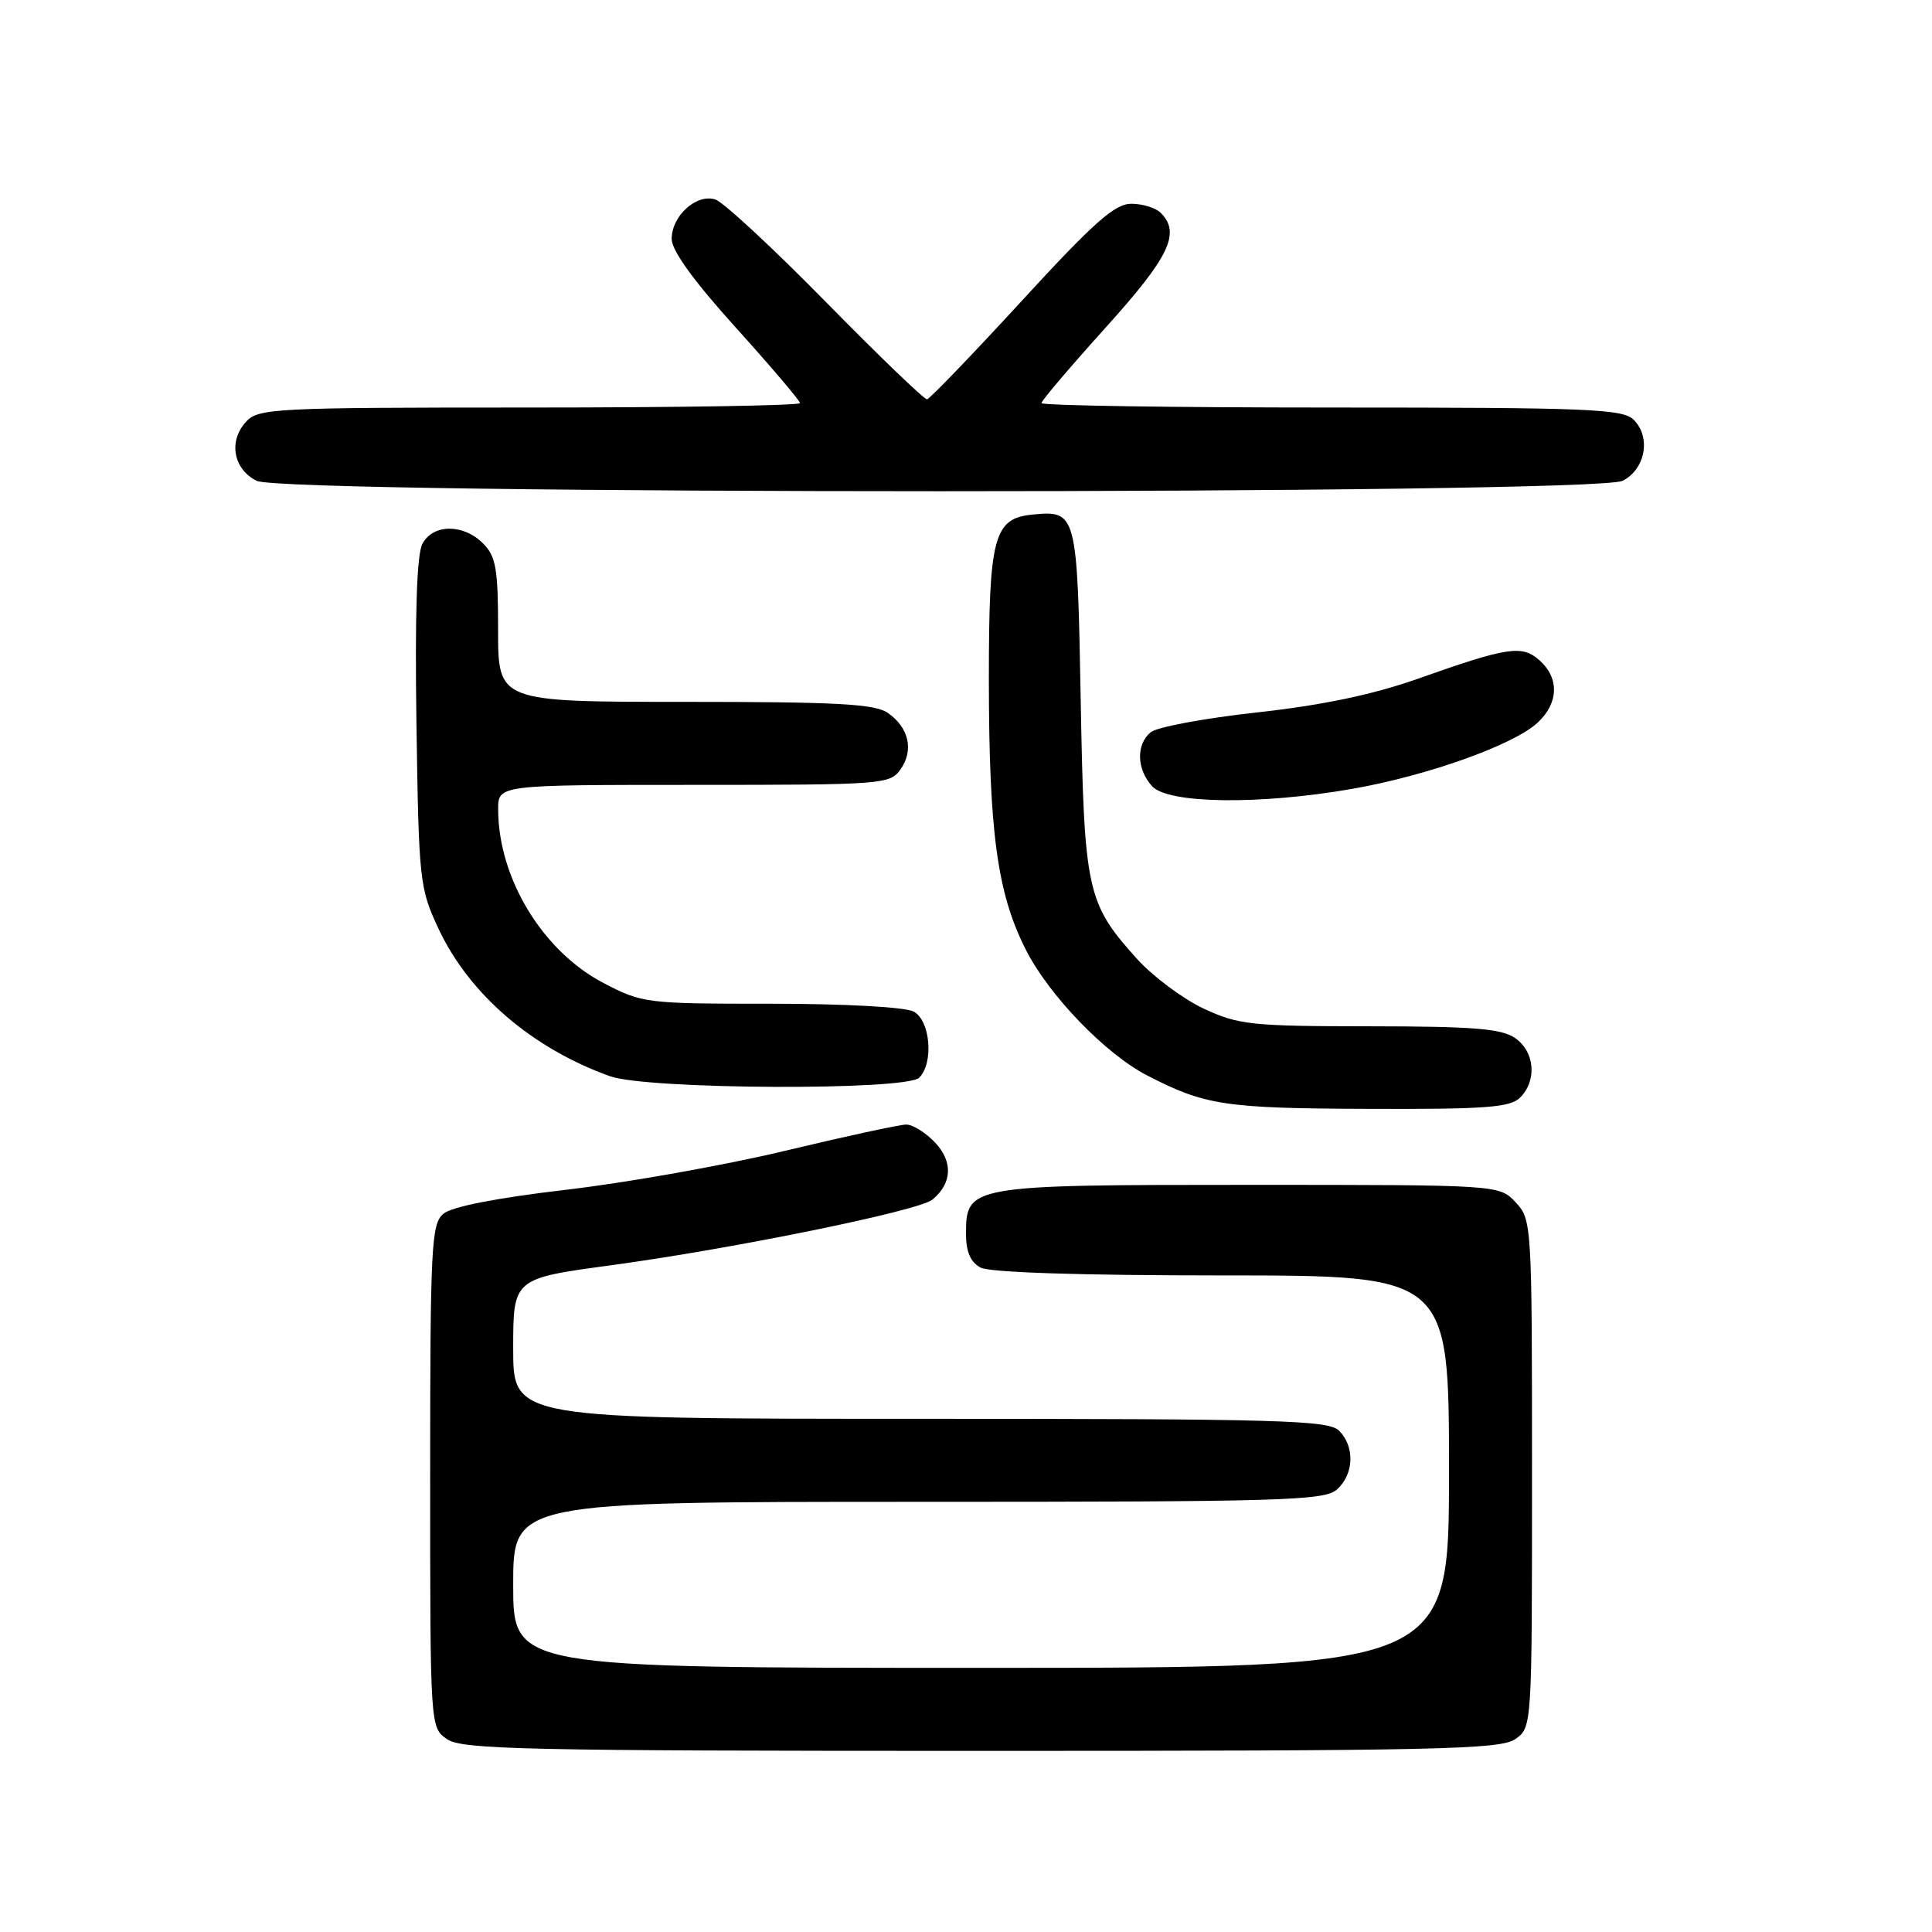 <?xml version="1.0" encoding="UTF-8" standalone="no"?>
<!DOCTYPE svg PUBLIC "-//W3C//DTD SVG 1.1//EN" "http://www.w3.org/Graphics/SVG/1.1/DTD/svg11.dtd" >
<svg xmlns="http://www.w3.org/2000/svg" xmlns:xlink="http://www.w3.org/1999/xlink" version="1.1" viewBox="0 0 256 256">
 <g >
 <path fill="currentColor"
d=" M 200.78 230.44 C 203.00 228.89 203.00 228.88 203.00 195.26 C 203.00 162.11 202.97 161.60 200.83 159.31 C 198.65 157.00 198.65 157.00 165.55 157.00 C 128.40 157.00 128.00 157.07 128.00 163.52 C 128.00 165.87 128.60 167.25 129.93 167.96 C 131.14 168.61 143.12 169.00 161.93 169.00 C 192.00 169.00 192.00 169.00 192.00 195.00 C 192.00 221.00 192.00 221.00 130.00 221.00 C 68.00 221.00 68.00 221.00 68.00 210.00 C 68.00 199.00 68.00 199.00 121.67 199.00 C 170.21 199.00 175.52 198.84 177.17 197.35 C 179.42 195.31 179.54 191.68 177.43 189.57 C 176.04 188.18 169.62 188.00 121.93 188.00 C 68.00 188.00 68.00 188.00 68.00 178.71 C 68.00 169.41 68.00 169.41 80.93 167.66 C 97.22 165.45 121.77 160.44 123.56 158.95 C 126.16 156.79 126.30 153.95 123.92 151.41 C 122.67 150.09 120.94 149.00 120.08 149.01 C 119.21 149.01 111.98 150.58 104.01 152.49 C 96.05 154.40 83.00 156.72 75.01 157.65 C 65.80 158.73 59.86 159.89 58.75 160.83 C 57.15 162.18 57.00 165.13 57.00 195.60 C 57.00 228.86 57.00 228.89 59.22 230.44 C 61.18 231.82 69.57 232.00 130.00 232.00 C 190.43 232.00 198.82 231.82 200.78 230.44 Z  M 201.43 145.43 C 203.68 143.17 203.37 139.37 200.78 137.56 C 198.98 136.30 195.31 136.00 181.53 135.99 C 165.80 135.98 164.12 135.80 159.50 133.65 C 156.75 132.36 152.77 129.39 150.65 127.05 C 144.00 119.66 143.66 118.12 143.20 92.78 C 142.75 67.91 142.67 67.62 136.84 68.18 C 131.67 68.68 131.03 71.09 131.03 90.00 C 131.04 110.26 132.14 118.35 135.90 125.79 C 138.95 131.85 146.45 139.63 152.00 142.50 C 159.67 146.46 162.26 146.86 181.18 146.93 C 196.89 146.99 200.11 146.75 201.43 145.43 Z  M 121.80 142.80 C 123.75 140.85 123.28 135.22 121.07 134.04 C 119.95 133.44 111.95 133.00 102.18 133.00 C 85.63 133.00 85.10 132.94 79.96 130.25 C 71.89 126.03 66.02 116.36 66.01 107.25 C 66.00 104.00 66.00 104.00 91.94 104.00 C 117.02 104.00 117.93 103.93 119.33 101.94 C 121.11 99.40 120.44 96.42 117.65 94.47 C 115.94 93.27 110.95 93.00 90.78 93.00 C 66.00 93.00 66.00 93.00 66.00 83.50 C 66.00 75.33 65.72 73.72 64.00 72.00 C 61.38 69.38 57.38 69.41 55.97 72.06 C 55.23 73.44 54.97 81.31 55.18 95.81 C 55.49 116.79 55.59 117.68 58.12 123.09 C 62.19 131.76 70.53 138.92 80.84 142.61 C 85.78 144.37 120.07 144.53 121.80 142.80 Z  M 179.17 104.53 C 189.13 102.79 200.59 98.70 203.75 95.75 C 206.52 93.17 206.64 89.89 204.04 87.54 C 201.70 85.42 199.87 85.69 187.84 89.95 C 181.88 92.05 175.24 93.44 166.57 94.40 C 159.64 95.16 153.30 96.34 152.48 97.02 C 150.52 98.64 150.60 101.90 152.65 104.17 C 154.77 106.51 166.88 106.67 179.17 104.53 Z  M 215.00 63.71 C 218.02 62.19 218.80 57.94 216.48 55.63 C 215.04 54.18 210.57 54.00 176.43 54.00 C 155.29 54.00 138.00 53.74 138.00 53.41 C 138.00 53.09 141.83 48.59 146.50 43.41 C 154.96 34.04 156.48 30.88 153.80 28.20 C 153.14 27.54 151.39 27.00 149.90 27.00 C 147.72 27.00 144.92 29.48 135.35 39.91 C 128.83 47.00 123.20 52.85 122.84 52.91 C 122.48 52.96 116.45 47.16 109.44 40.02 C 102.43 32.88 95.83 26.76 94.78 26.43 C 92.28 25.64 89.00 28.60 89.00 31.66 C 89.00 33.20 91.92 37.24 97.50 43.41 C 102.17 48.59 106.00 53.09 106.00 53.41 C 106.00 53.74 89.87 54.00 70.15 54.00 C 36.09 54.00 34.22 54.10 32.57 55.92 C 30.25 58.48 30.92 62.16 34.00 63.71 C 37.65 65.55 211.35 65.55 215.00 63.71 Z "/>
</g>
</svg>